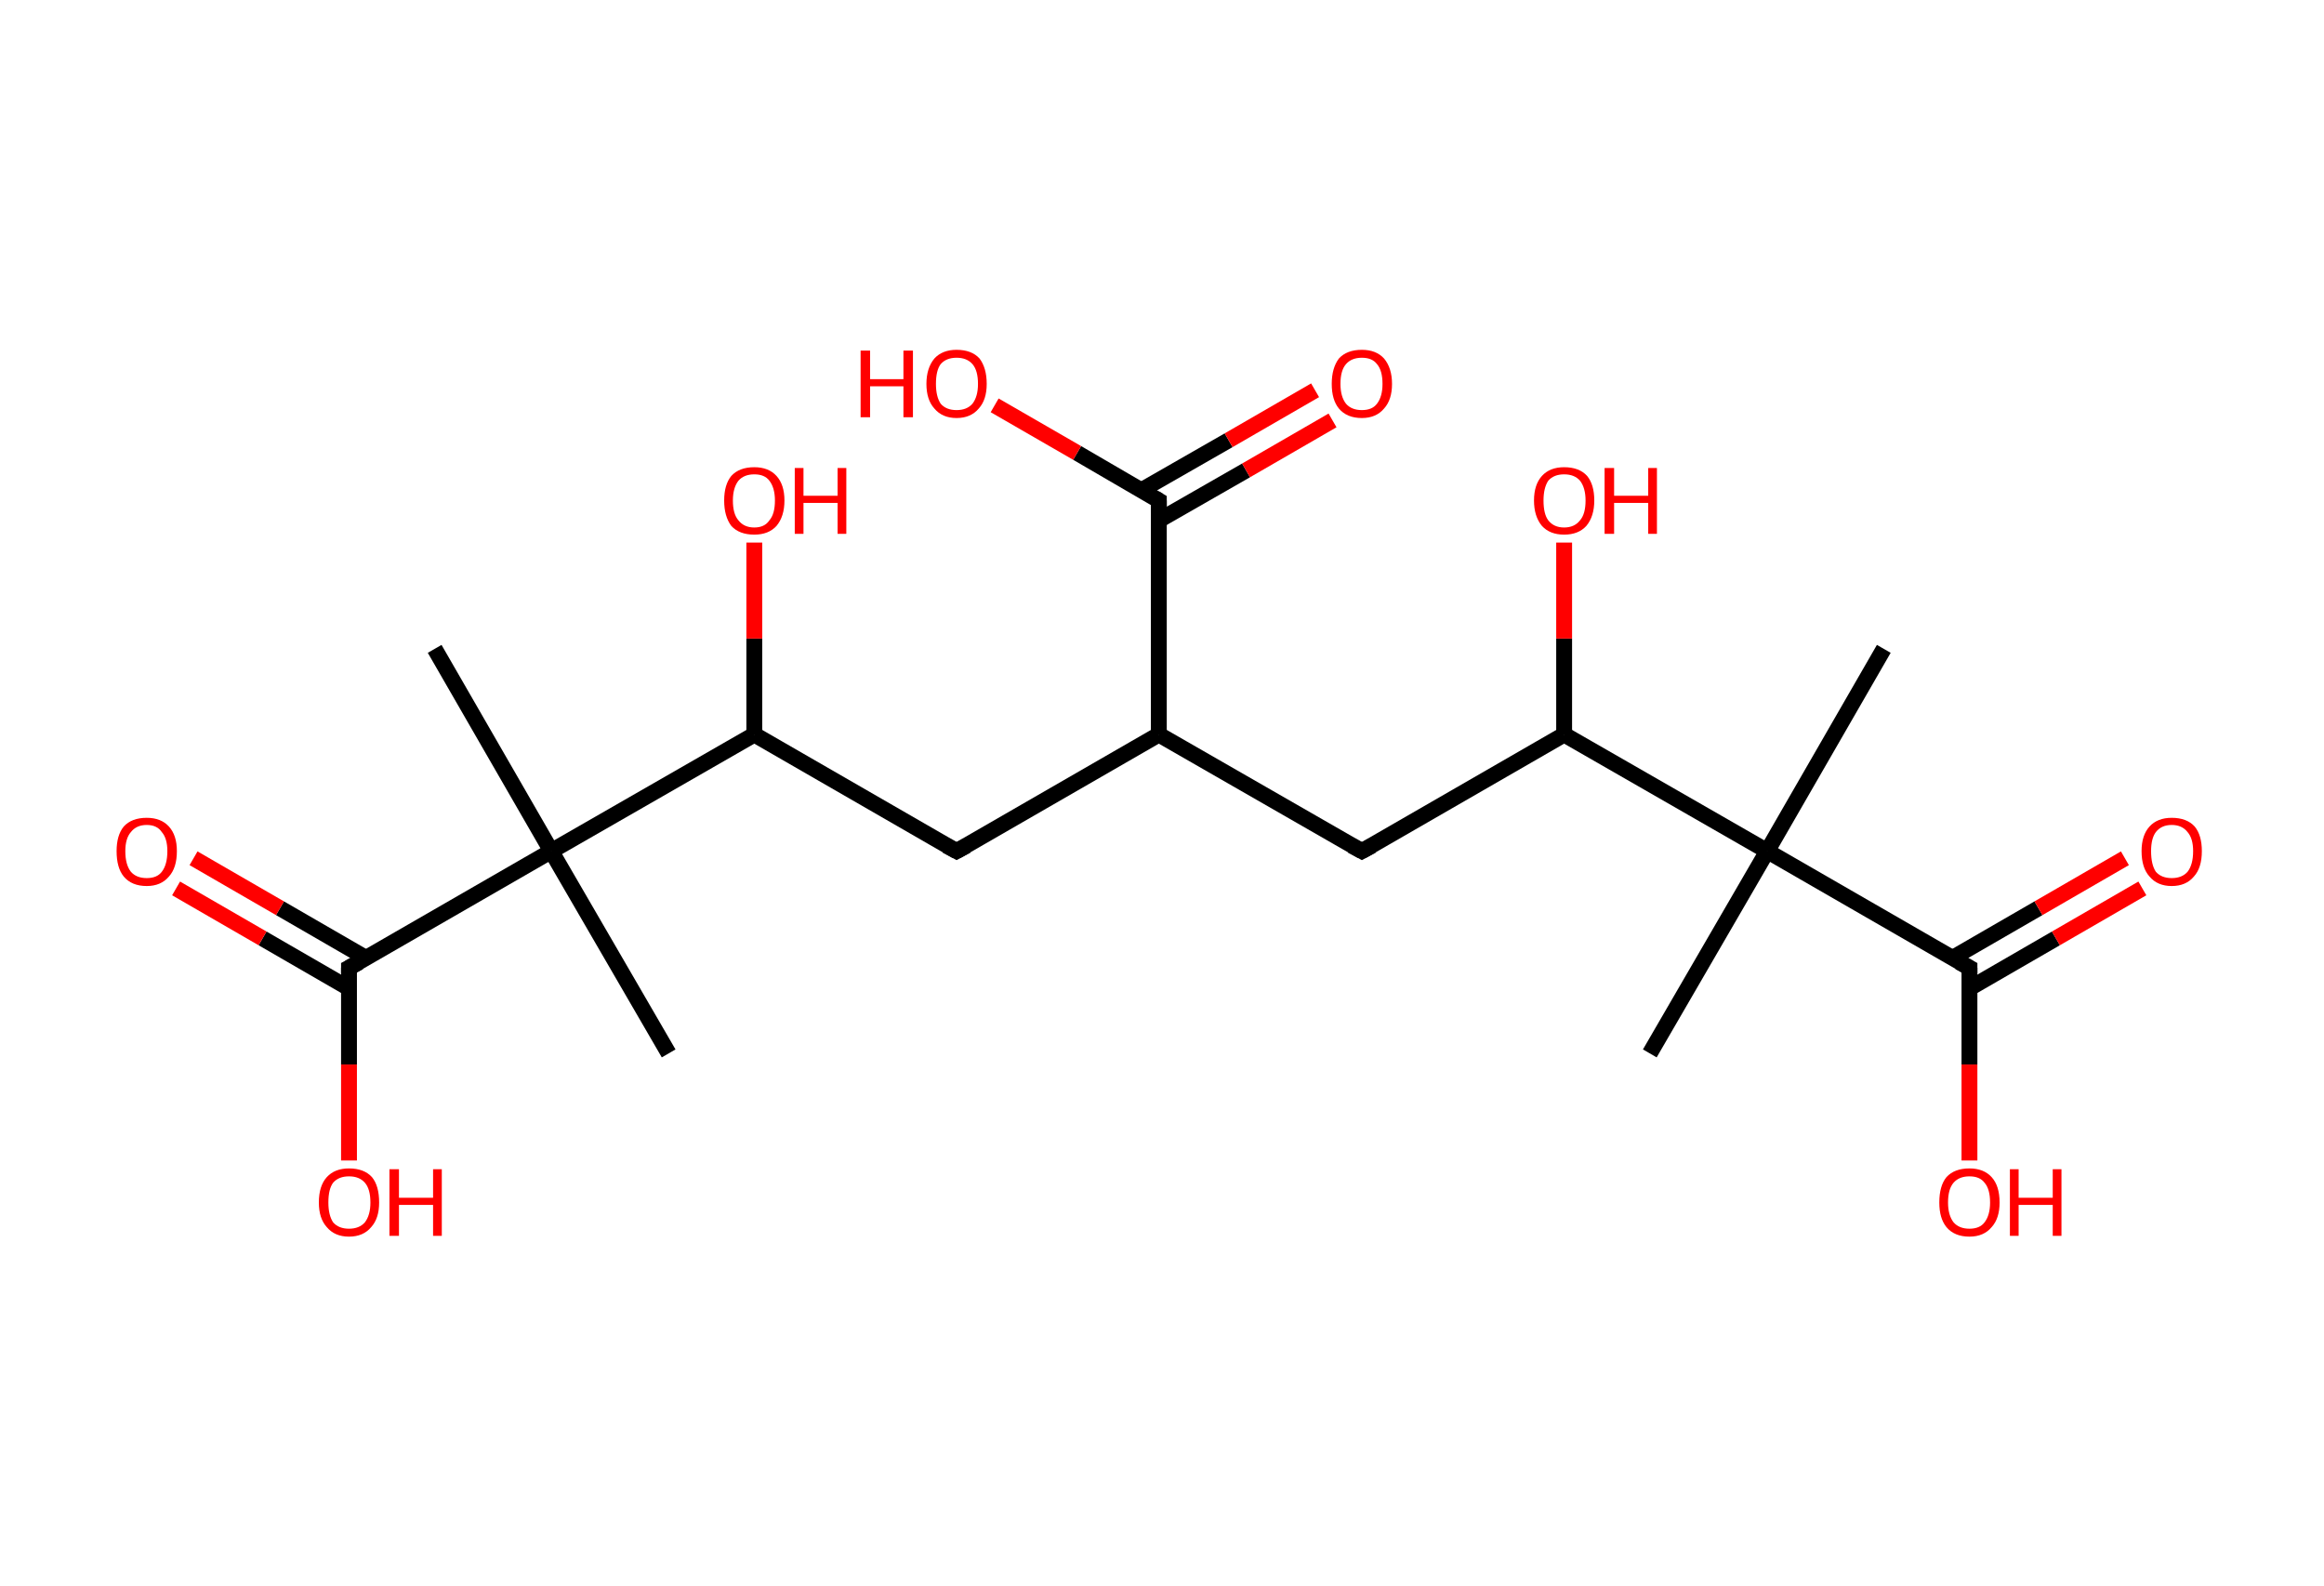 <?xml version='1.0' encoding='ASCII' standalone='yes'?>
<svg xmlns="http://www.w3.org/2000/svg" xmlns:rdkit="http://www.rdkit.org/xml" xmlns:xlink="http://www.w3.org/1999/xlink" version="1.1" baseProfile="full" xml:space="preserve" width="293px" height="200px" viewBox="0 0 293 200">
<!-- END OF HEADER -->
<rect style="opacity:1.0;fill:#FFFFFF;stroke:none" width="293.0" height="200.0" x="0.0" y="0.0"> </rect>
<path class="bond-0 atom-0 atom-1" d="M 237.5,81.8 L 222.8,107.3" style="fill:none;fill-rule:evenodd;stroke:#000000;stroke-width:2.0px;stroke-linecap:butt;stroke-linejoin:miter;stroke-opacity:1"/>
<path class="bond-1 atom-1 atom-2" d="M 222.8,107.3 L 208.0,132.8" style="fill:none;fill-rule:evenodd;stroke:#000000;stroke-width:2.0px;stroke-linecap:butt;stroke-linejoin:miter;stroke-opacity:1"/>
<path class="bond-2 atom-1 atom-3" d="M 222.8,107.3 L 248.3,122.0" style="fill:none;fill-rule:evenodd;stroke:#000000;stroke-width:2.0px;stroke-linecap:butt;stroke-linejoin:miter;stroke-opacity:1"/>
<path class="bond-3 atom-3 atom-4" d="M 248.3,124.6 L 259.2,118.3" style="fill:none;fill-rule:evenodd;stroke:#000000;stroke-width:2.0px;stroke-linecap:butt;stroke-linejoin:miter;stroke-opacity:1"/>
<path class="bond-3 atom-3 atom-4" d="M 259.2,118.3 L 270.1,112.0" style="fill:none;fill-rule:evenodd;stroke:#FF0000;stroke-width:2.0px;stroke-linecap:butt;stroke-linejoin:miter;stroke-opacity:1"/>
<path class="bond-3 atom-3 atom-4" d="M 246.1,120.8 L 257.0,114.5" style="fill:none;fill-rule:evenodd;stroke:#000000;stroke-width:2.0px;stroke-linecap:butt;stroke-linejoin:miter;stroke-opacity:1"/>
<path class="bond-3 atom-3 atom-4" d="M 257.0,114.5 L 267.9,108.2" style="fill:none;fill-rule:evenodd;stroke:#FF0000;stroke-width:2.0px;stroke-linecap:butt;stroke-linejoin:miter;stroke-opacity:1"/>
<path class="bond-4 atom-3 atom-5" d="M 248.3,122.0 L 248.3,134.2" style="fill:none;fill-rule:evenodd;stroke:#000000;stroke-width:2.0px;stroke-linecap:butt;stroke-linejoin:miter;stroke-opacity:1"/>
<path class="bond-4 atom-3 atom-5" d="M 248.3,134.2 L 248.3,146.3" style="fill:none;fill-rule:evenodd;stroke:#FF0000;stroke-width:2.0px;stroke-linecap:butt;stroke-linejoin:miter;stroke-opacity:1"/>
<path class="bond-5 atom-1 atom-6" d="M 222.8,107.3 L 197.2,92.6" style="fill:none;fill-rule:evenodd;stroke:#000000;stroke-width:2.0px;stroke-linecap:butt;stroke-linejoin:miter;stroke-opacity:1"/>
<path class="bond-6 atom-6 atom-7" d="M 197.2,92.6 L 197.2,80.5" style="fill:none;fill-rule:evenodd;stroke:#000000;stroke-width:2.0px;stroke-linecap:butt;stroke-linejoin:miter;stroke-opacity:1"/>
<path class="bond-6 atom-6 atom-7" d="M 197.2,80.5 L 197.2,68.4" style="fill:none;fill-rule:evenodd;stroke:#FF0000;stroke-width:2.0px;stroke-linecap:butt;stroke-linejoin:miter;stroke-opacity:1"/>
<path class="bond-7 atom-6 atom-8" d="M 197.2,92.6 L 171.7,107.3" style="fill:none;fill-rule:evenodd;stroke:#000000;stroke-width:2.0px;stroke-linecap:butt;stroke-linejoin:miter;stroke-opacity:1"/>
<path class="bond-8 atom-8 atom-9" d="M 171.7,107.3 L 146.1,92.6" style="fill:none;fill-rule:evenodd;stroke:#000000;stroke-width:2.0px;stroke-linecap:butt;stroke-linejoin:miter;stroke-opacity:1"/>
<path class="bond-9 atom-9 atom-10" d="M 146.1,92.6 L 120.6,107.3" style="fill:none;fill-rule:evenodd;stroke:#000000;stroke-width:2.0px;stroke-linecap:butt;stroke-linejoin:miter;stroke-opacity:1"/>
<path class="bond-10 atom-10 atom-11" d="M 120.6,107.3 L 95.1,92.6" style="fill:none;fill-rule:evenodd;stroke:#000000;stroke-width:2.0px;stroke-linecap:butt;stroke-linejoin:miter;stroke-opacity:1"/>
<path class="bond-11 atom-11 atom-12" d="M 95.1,92.6 L 95.1,80.5" style="fill:none;fill-rule:evenodd;stroke:#000000;stroke-width:2.0px;stroke-linecap:butt;stroke-linejoin:miter;stroke-opacity:1"/>
<path class="bond-11 atom-11 atom-12" d="M 95.1,80.5 L 95.1,68.4" style="fill:none;fill-rule:evenodd;stroke:#FF0000;stroke-width:2.0px;stroke-linecap:butt;stroke-linejoin:miter;stroke-opacity:1"/>
<path class="bond-12 atom-11 atom-13" d="M 95.1,92.6 L 69.5,107.3" style="fill:none;fill-rule:evenodd;stroke:#000000;stroke-width:2.0px;stroke-linecap:butt;stroke-linejoin:miter;stroke-opacity:1"/>
<path class="bond-13 atom-13 atom-14" d="M 69.5,107.3 L 84.3,132.8" style="fill:none;fill-rule:evenodd;stroke:#000000;stroke-width:2.0px;stroke-linecap:butt;stroke-linejoin:miter;stroke-opacity:1"/>
<path class="bond-14 atom-13 atom-15" d="M 69.5,107.3 L 54.8,81.8" style="fill:none;fill-rule:evenodd;stroke:#000000;stroke-width:2.0px;stroke-linecap:butt;stroke-linejoin:miter;stroke-opacity:1"/>
<path class="bond-15 atom-13 atom-16" d="M 69.5,107.3 L 44.0,122.0" style="fill:none;fill-rule:evenodd;stroke:#000000;stroke-width:2.0px;stroke-linecap:butt;stroke-linejoin:miter;stroke-opacity:1"/>
<path class="bond-16 atom-16 atom-17" d="M 46.2,120.8 L 35.3,114.5" style="fill:none;fill-rule:evenodd;stroke:#000000;stroke-width:2.0px;stroke-linecap:butt;stroke-linejoin:miter;stroke-opacity:1"/>
<path class="bond-16 atom-16 atom-17" d="M 35.3,114.5 L 24.4,108.2" style="fill:none;fill-rule:evenodd;stroke:#FF0000;stroke-width:2.0px;stroke-linecap:butt;stroke-linejoin:miter;stroke-opacity:1"/>
<path class="bond-16 atom-16 atom-17" d="M 44.0,124.6 L 33.1,118.3" style="fill:none;fill-rule:evenodd;stroke:#000000;stroke-width:2.0px;stroke-linecap:butt;stroke-linejoin:miter;stroke-opacity:1"/>
<path class="bond-16 atom-16 atom-17" d="M 33.1,118.3 L 22.2,112.0" style="fill:none;fill-rule:evenodd;stroke:#FF0000;stroke-width:2.0px;stroke-linecap:butt;stroke-linejoin:miter;stroke-opacity:1"/>
<path class="bond-17 atom-16 atom-18" d="M 44.0,122.0 L 44.0,134.2" style="fill:none;fill-rule:evenodd;stroke:#000000;stroke-width:2.0px;stroke-linecap:butt;stroke-linejoin:miter;stroke-opacity:1"/>
<path class="bond-17 atom-16 atom-18" d="M 44.0,134.2 L 44.0,146.3" style="fill:none;fill-rule:evenodd;stroke:#FF0000;stroke-width:2.0px;stroke-linecap:butt;stroke-linejoin:miter;stroke-opacity:1"/>
<path class="bond-18 atom-9 atom-19" d="M 146.1,92.6 L 146.1,63.1" style="fill:none;fill-rule:evenodd;stroke:#000000;stroke-width:2.0px;stroke-linecap:butt;stroke-linejoin:miter;stroke-opacity:1"/>
<path class="bond-19 atom-19 atom-20" d="M 146.1,65.6 L 157.1,59.3" style="fill:none;fill-rule:evenodd;stroke:#000000;stroke-width:2.0px;stroke-linecap:butt;stroke-linejoin:miter;stroke-opacity:1"/>
<path class="bond-19 atom-19 atom-20" d="M 157.1,59.3 L 168.0,53.0" style="fill:none;fill-rule:evenodd;stroke:#FF0000;stroke-width:2.0px;stroke-linecap:butt;stroke-linejoin:miter;stroke-opacity:1"/>
<path class="bond-19 atom-19 atom-20" d="M 143.9,61.8 L 154.9,55.5" style="fill:none;fill-rule:evenodd;stroke:#000000;stroke-width:2.0px;stroke-linecap:butt;stroke-linejoin:miter;stroke-opacity:1"/>
<path class="bond-19 atom-19 atom-20" d="M 154.9,55.5 L 165.8,49.2" style="fill:none;fill-rule:evenodd;stroke:#FF0000;stroke-width:2.0px;stroke-linecap:butt;stroke-linejoin:miter;stroke-opacity:1"/>
<path class="bond-20 atom-19 atom-21" d="M 146.1,63.1 L 135.8,57.1" style="fill:none;fill-rule:evenodd;stroke:#000000;stroke-width:2.0px;stroke-linecap:butt;stroke-linejoin:miter;stroke-opacity:1"/>
<path class="bond-20 atom-19 atom-21" d="M 135.8,57.1 L 125.4,51.1" style="fill:none;fill-rule:evenodd;stroke:#FF0000;stroke-width:2.0px;stroke-linecap:butt;stroke-linejoin:miter;stroke-opacity:1"/>
<path d="M 247.0,121.3 L 248.3,122.0 L 248.3,122.7" style="fill:none;stroke:#000000;stroke-width:2.0px;stroke-linecap:butt;stroke-linejoin:miter;stroke-opacity:1;"/>
<path d="M 173.0,106.6 L 171.7,107.3 L 170.4,106.6" style="fill:none;stroke:#000000;stroke-width:2.0px;stroke-linecap:butt;stroke-linejoin:miter;stroke-opacity:1;"/>
<path d="M 121.9,106.6 L 120.6,107.3 L 119.3,106.6" style="fill:none;stroke:#000000;stroke-width:2.0px;stroke-linecap:butt;stroke-linejoin:miter;stroke-opacity:1;"/>
<path d="M 45.3,121.3 L 44.0,122.0 L 44.0,122.7" style="fill:none;stroke:#000000;stroke-width:2.0px;stroke-linecap:butt;stroke-linejoin:miter;stroke-opacity:1;"/>
<path d="M 146.1,64.6 L 146.1,63.1 L 145.6,62.8" style="fill:none;stroke:#000000;stroke-width:2.0px;stroke-linecap:butt;stroke-linejoin:miter;stroke-opacity:1;"/>
<path class="atom-4" d="M 270.0 107.3 Q 270.0 105.3, 271.0 104.2 Q 272.0 103.1, 273.8 103.1 Q 275.7 103.1, 276.7 104.2 Q 277.6 105.3, 277.6 107.3 Q 277.6 109.4, 276.6 110.5 Q 275.6 111.7, 273.8 111.7 Q 272.0 111.7, 271.0 110.5 Q 270.0 109.4, 270.0 107.3 M 273.8 110.7 Q 275.1 110.7, 275.8 109.9 Q 276.5 109.0, 276.5 107.3 Q 276.5 105.7, 275.8 104.9 Q 275.1 104.0, 273.8 104.0 Q 272.5 104.0, 271.8 104.9 Q 271.2 105.7, 271.2 107.3 Q 271.2 109.0, 271.8 109.9 Q 272.5 110.7, 273.8 110.7 " fill="#FF0000"/>
<path class="atom-5" d="M 244.5 151.6 Q 244.5 149.5, 245.4 148.4 Q 246.4 147.3, 248.3 147.3 Q 250.1 147.3, 251.1 148.4 Q 252.1 149.5, 252.1 151.6 Q 252.1 153.6, 251.1 154.7 Q 250.1 155.9, 248.3 155.9 Q 246.4 155.9, 245.4 154.7 Q 244.5 153.6, 244.5 151.6 M 248.3 154.9 Q 249.6 154.9, 250.2 154.1 Q 250.9 153.2, 250.9 151.6 Q 250.9 149.9, 250.2 149.1 Q 249.6 148.3, 248.3 148.3 Q 247.0 148.3, 246.3 149.1 Q 245.6 149.9, 245.6 151.6 Q 245.6 153.2, 246.3 154.1 Q 247.0 154.9, 248.3 154.9 " fill="#FF0000"/>
<path class="atom-5" d="M 253.4 147.4 L 254.5 147.4 L 254.5 151.0 L 258.8 151.0 L 258.8 147.4 L 259.9 147.4 L 259.9 155.8 L 258.8 155.8 L 258.8 151.9 L 254.5 151.9 L 254.5 155.8 L 253.4 155.8 L 253.4 147.4 " fill="#FF0000"/>
<path class="atom-7" d="M 193.4 63.1 Q 193.4 61.1, 194.4 60.0 Q 195.4 58.9, 197.2 58.9 Q 199.1 58.9, 200.1 60.0 Q 201.0 61.1, 201.0 63.1 Q 201.0 65.1, 200.0 66.3 Q 199.0 67.4, 197.2 67.4 Q 195.4 67.4, 194.4 66.3 Q 193.4 65.1, 193.4 63.1 M 197.2 66.5 Q 198.5 66.5, 199.2 65.6 Q 199.9 64.8, 199.9 63.1 Q 199.9 61.5, 199.2 60.6 Q 198.5 59.8, 197.2 59.8 Q 195.9 59.8, 195.2 60.6 Q 194.6 61.5, 194.6 63.1 Q 194.6 64.8, 195.2 65.6 Q 195.9 66.5, 197.2 66.5 " fill="#FF0000"/>
<path class="atom-7" d="M 202.3 59.0 L 203.5 59.0 L 203.5 62.5 L 207.8 62.5 L 207.8 59.0 L 208.9 59.0 L 208.9 67.3 L 207.8 67.3 L 207.8 63.4 L 203.5 63.4 L 203.5 67.3 L 202.3 67.3 L 202.3 59.0 " fill="#FF0000"/>
<path class="atom-12" d="M 91.3 63.1 Q 91.3 61.1, 92.2 60.0 Q 93.2 58.9, 95.1 58.9 Q 96.9 58.9, 97.9 60.0 Q 98.9 61.1, 98.9 63.1 Q 98.9 65.1, 97.9 66.3 Q 96.9 67.4, 95.1 67.4 Q 93.2 67.4, 92.2 66.3 Q 91.3 65.1, 91.3 63.1 M 95.1 66.5 Q 96.4 66.5, 97.0 65.6 Q 97.7 64.8, 97.7 63.1 Q 97.7 61.5, 97.0 60.6 Q 96.4 59.8, 95.1 59.8 Q 93.8 59.8, 93.1 60.6 Q 92.4 61.5, 92.4 63.1 Q 92.4 64.8, 93.1 65.6 Q 93.8 66.5, 95.1 66.5 " fill="#FF0000"/>
<path class="atom-12" d="M 100.2 59.0 L 101.3 59.0 L 101.3 62.5 L 105.6 62.5 L 105.6 59.0 L 106.7 59.0 L 106.7 67.3 L 105.6 67.3 L 105.6 63.4 L 101.3 63.4 L 101.3 67.3 L 100.2 67.3 L 100.2 59.0 " fill="#FF0000"/>
<path class="atom-17" d="M 14.7 107.3 Q 14.7 105.3, 15.6 104.2 Q 16.6 103.1, 18.5 103.1 Q 20.3 103.1, 21.3 104.2 Q 22.3 105.3, 22.3 107.3 Q 22.3 109.4, 21.3 110.5 Q 20.3 111.7, 18.5 111.7 Q 16.6 111.7, 15.6 110.5 Q 14.7 109.4, 14.7 107.3 M 18.5 110.7 Q 19.8 110.7, 20.4 109.9 Q 21.1 109.0, 21.1 107.3 Q 21.1 105.7, 20.4 104.9 Q 19.8 104.0, 18.5 104.0 Q 17.2 104.0, 16.5 104.9 Q 15.8 105.7, 15.8 107.3 Q 15.8 109.0, 16.5 109.9 Q 17.2 110.7, 18.5 110.7 " fill="#FF0000"/>
<path class="atom-18" d="M 40.2 151.6 Q 40.2 149.5, 41.2 148.4 Q 42.2 147.3, 44.0 147.3 Q 45.9 147.3, 46.9 148.4 Q 47.8 149.5, 47.8 151.6 Q 47.8 153.6, 46.8 154.7 Q 45.8 155.9, 44.0 155.9 Q 42.2 155.9, 41.2 154.7 Q 40.2 153.6, 40.2 151.6 M 44.0 154.9 Q 45.3 154.9, 46.0 154.1 Q 46.7 153.2, 46.7 151.6 Q 46.7 149.9, 46.0 149.1 Q 45.3 148.3, 44.0 148.3 Q 42.7 148.3, 42.0 149.1 Q 41.4 149.9, 41.4 151.6 Q 41.4 153.2, 42.0 154.1 Q 42.7 154.9, 44.0 154.9 " fill="#FF0000"/>
<path class="atom-18" d="M 49.1 147.4 L 50.3 147.4 L 50.3 151.0 L 54.6 151.0 L 54.6 147.4 L 55.7 147.4 L 55.7 155.8 L 54.6 155.8 L 54.6 151.9 L 50.3 151.9 L 50.3 155.8 L 49.1 155.8 L 49.1 147.4 " fill="#FF0000"/>
<path class="atom-20" d="M 167.9 48.4 Q 167.9 46.4, 168.8 45.2 Q 169.8 44.1, 171.7 44.1 Q 173.5 44.1, 174.5 45.2 Q 175.5 46.4, 175.5 48.4 Q 175.5 50.4, 174.5 51.5 Q 173.5 52.7, 171.7 52.7 Q 169.8 52.7, 168.8 51.5 Q 167.9 50.4, 167.9 48.4 M 171.7 51.7 Q 173.0 51.7, 173.6 50.9 Q 174.3 50.0, 174.3 48.4 Q 174.3 46.7, 173.6 45.9 Q 173.0 45.1, 171.7 45.1 Q 170.4 45.1, 169.7 45.9 Q 169.0 46.7, 169.0 48.4 Q 169.0 50.0, 169.7 50.9 Q 170.4 51.7, 171.7 51.7 " fill="#FF0000"/>
<path class="atom-21" d="M 108.5 44.2 L 109.7 44.2 L 109.7 47.8 L 113.9 47.8 L 113.9 44.2 L 115.1 44.2 L 115.1 52.6 L 113.9 52.6 L 113.9 48.7 L 109.7 48.7 L 109.7 52.6 L 108.5 52.6 L 108.5 44.2 " fill="#FF0000"/>
<path class="atom-21" d="M 116.8 48.4 Q 116.8 46.4, 117.8 45.2 Q 118.8 44.1, 120.6 44.1 Q 122.5 44.1, 123.5 45.2 Q 124.4 46.4, 124.4 48.4 Q 124.4 50.4, 123.4 51.5 Q 122.4 52.7, 120.6 52.7 Q 118.8 52.7, 117.8 51.5 Q 116.8 50.4, 116.8 48.4 M 120.6 51.7 Q 121.9 51.7, 122.6 50.9 Q 123.3 50.0, 123.3 48.4 Q 123.3 46.7, 122.6 45.9 Q 121.9 45.1, 120.6 45.1 Q 119.3 45.1, 118.6 45.9 Q 118.0 46.7, 118.0 48.4 Q 118.0 50.0, 118.6 50.9 Q 119.3 51.7, 120.6 51.7 " fill="#FF0000"/>
</svg>
